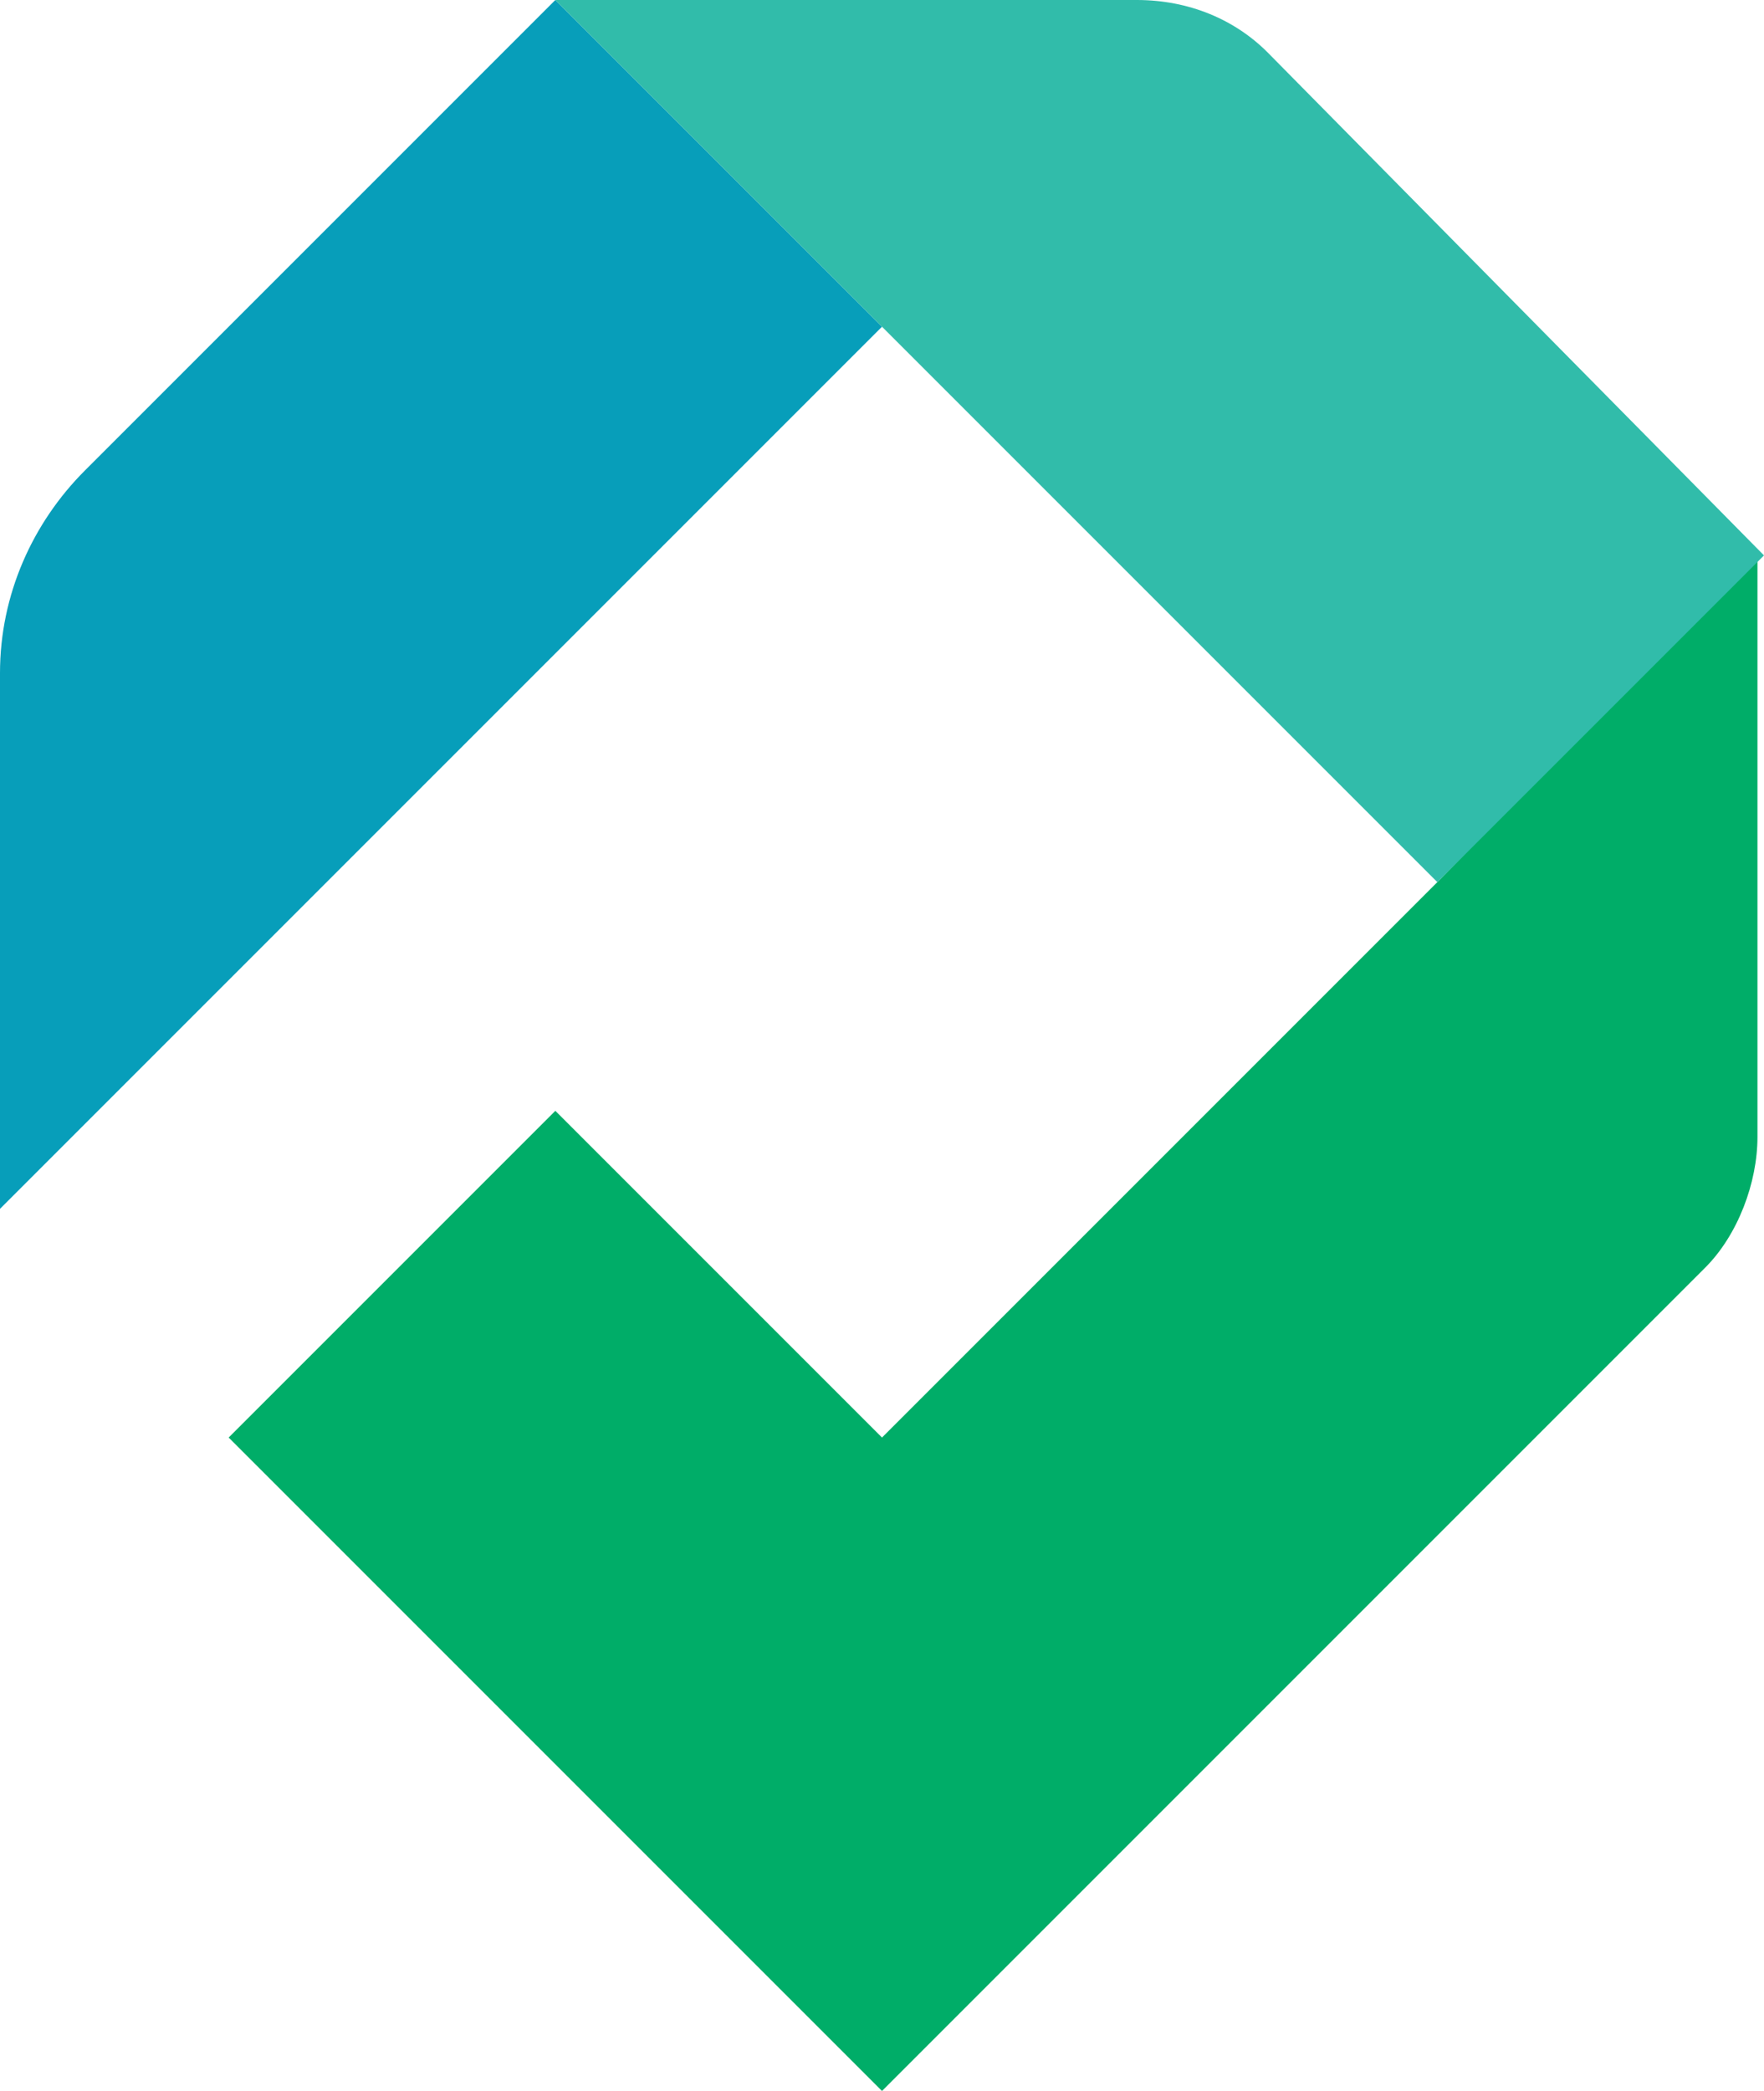 <!-- Generator: Adobe Illustrator 18.1.1, SVG Export Plug-In  -->
<svg version="1.1"
	 xmlns="http://www.w3.org/2000/svg" xmlns:xlink="http://www.w3.org/1999/xlink" xmlns:a="http://ns.adobe.com/AdobeSVGViewerExtensions/3.0/"
	 x="0px" y="0px" width="27px" height="32px" viewBox="0 0 27 32" enable-background="new 0 0 27 32" xml:space="preserve">
<defs>
</defs>
<g>
	<g>
		<path fill="#00AD68" d="M22,13.5L13.5,22l-5-5l-5,5l10,10l5-5l7.6-7.6c0.5-0.5,0.8-1.3,0.8-2V8.5L22,13.5z"/>
		<path fill="#079EBA" d="M8.5,0L1.3,7.2C0.5,8,0,9.1,0,10.3v8.2L13.5,5L8.5,0z"/>
		<path fill="#31BCAA" d="M8.5,0h8.9c0.8,0,1.5,0.3,2,0.8L27,8.5l-5,5L8.5,0z"/>
	</g>
</g>
</svg>
